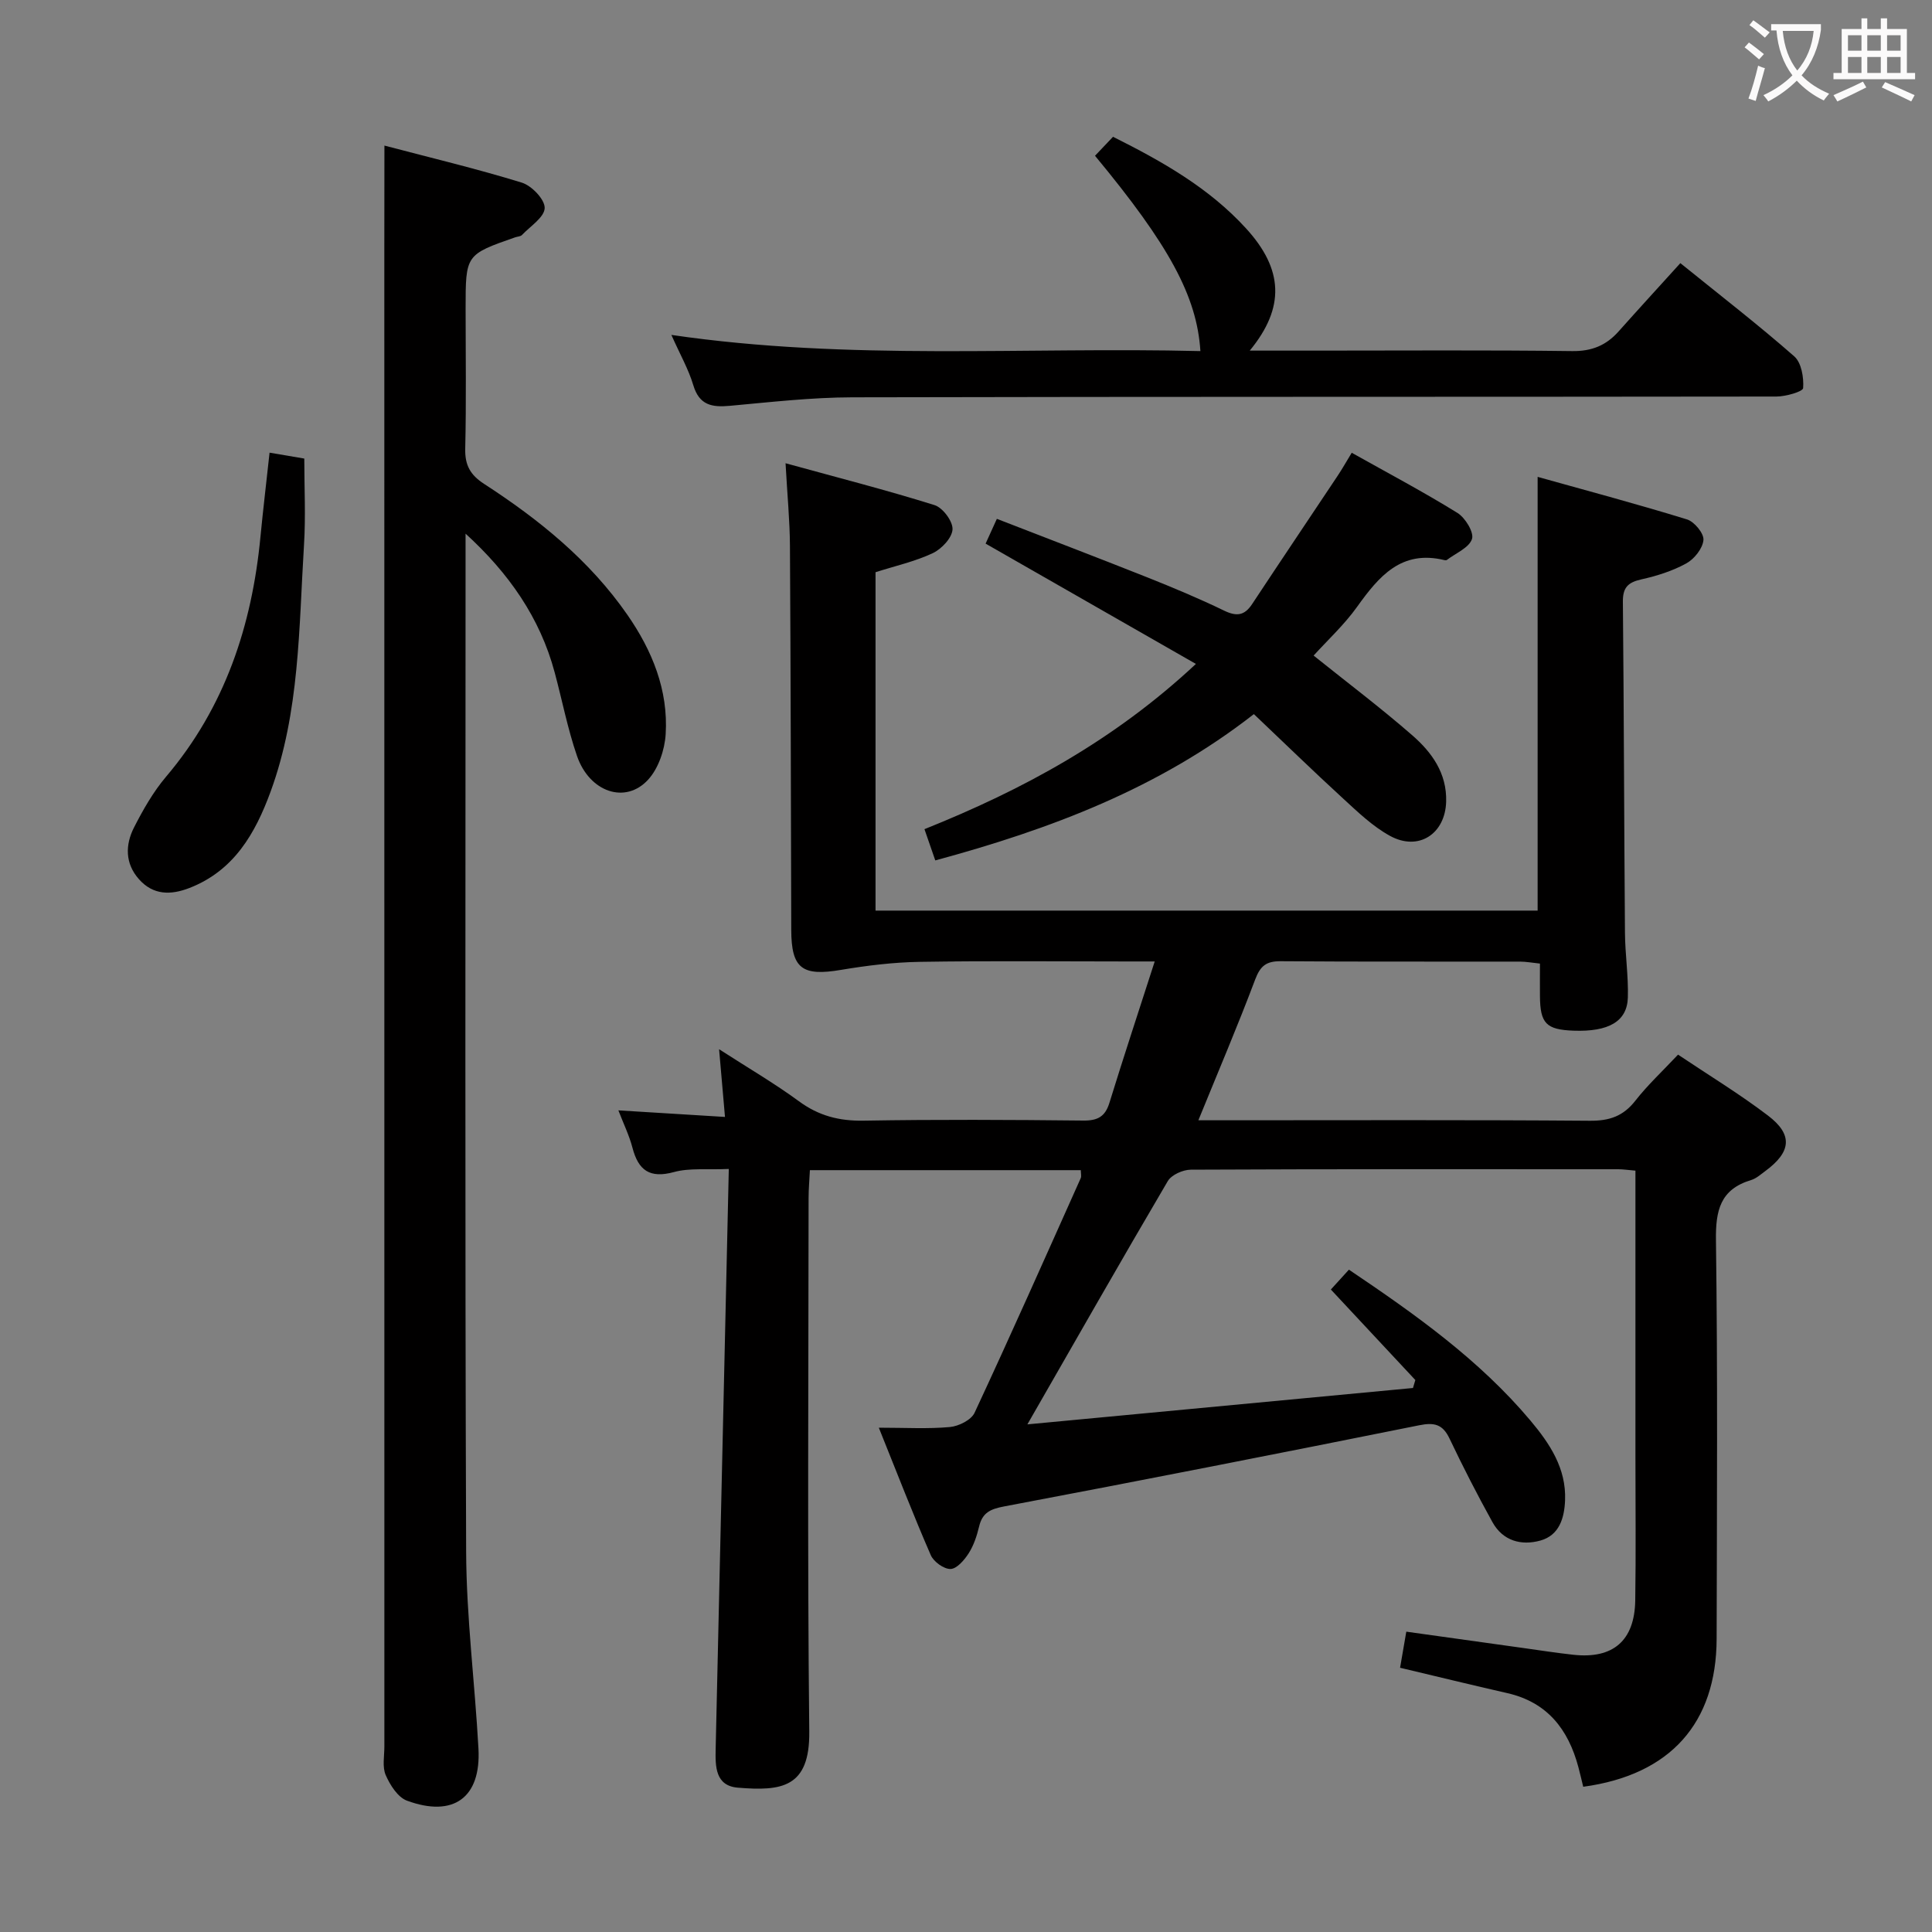 <svg enable-background="new 0 0 400 400" viewBox="0 0 400 400" xmlns="http://www.w3.org/2000/svg"><rect x="0" y="0" width="400" height="400" fill="#808080" stroke="none"/><g fill="#010000"><path d="m327.79 369.93c-.38-1.54-.67-2.82-1.01-4.09-2.09-7.81-6.43-13.41-14.72-15.3-7.26-1.65-14.48-3.42-22.19-5.25.38-2.21.79-4.58 1.29-7.47 8.22 1.15 16.21 2.27 24.2 3.38 3.45.48 6.9 1.02 10.37 1.4 8.24.91 12.7-2.91 12.83-11.25.15-9.83.04-19.67.04-29.5 0-18 0-36 0-54 0-1.79 0-3.58 0-5.48-1.62-.14-2.59-.29-3.56-.29-29.5-.01-59-.05-88.5.09-1.63.01-3.99 1.06-4.76 2.36-9.67 16.44-19.1 33.01-29.07 50.37 26.62-2.51 53.23-5.02 79.83-7.53.16-.55.33-1.1.49-1.65-5.73-6.14-11.46-12.28-17.49-18.74 1.2-1.31 2.38-2.61 3.74-4.11 13.69 9.22 26.97 18.63 37.57 31.23 3.99 4.75 7.45 9.9 7.18 16.53-.15 3.65-1.18 7.22-5.09 8.32-3.97 1.11-7.79.08-9.94-3.8-3.14-5.67-6.1-11.44-8.88-17.29-1.4-2.96-3.13-3.41-6.25-2.78-28.63 5.75-57.28 11.39-85.97 16.81-2.88.54-4.51 1.3-5.19 4.17-.46 1.92-1.11 3.9-2.16 5.54-.89 1.39-2.45 3.21-3.75 3.24-1.38.04-3.51-1.5-4.1-2.88-3.63-8.34-6.91-16.83-10.75-26.37 5.55 0 10.17.28 14.73-.14 1.81-.17 4.39-1.45 5.09-2.94 7.51-16.11 14.72-32.36 21.98-48.58.18-.41.02-.96.02-1.66-18.57 0-37.02 0-56.09 0-.09 1.94-.27 3.85-.27 5.76-.02 36.83-.26 73.67.14 110.49.13 11.63-5.76 12.34-14.77 11.6-4.7-.38-4.69-4.41-4.61-8 .89-39.77 1.8-79.53 2.72-120.1-4.58.2-8.14-.24-11.35.64-5.02 1.37-7.38-.35-8.6-5.05-.66-2.53-1.84-4.93-2.91-7.72 7.41.46 14.47.89 22.07 1.36-.42-4.87-.78-8.92-1.22-14.02 6.06 3.91 11.48 7.07 16.51 10.76 4.1 3.02 8.34 4.12 13.41 4.03 15.16-.26 30.33-.18 45.5-.02 2.97.03 4.52-.82 5.4-3.69 2.93-9.5 6.05-18.94 9.37-29.25-2.5 0-4.08 0-5.66 0-14.33 0-28.67-.15-43 .08-5.43.09-10.9.76-16.27 1.66-8.07 1.37-10.3-.26-10.32-8.28-.07-26.5-.11-52.99-.27-79.49-.03-5.26-.55-10.52-.91-17.12 10.9 3 20.96 5.57 30.85 8.67 1.7.53 3.81 3.36 3.72 5.02-.09 1.76-2.27 4.07-4.1 4.93-3.71 1.74-7.81 2.65-11.84 3.94v70.06h137.08c0-29.69 0-59.09 0-89.8 10.45 2.92 20.75 5.67 30.93 8.81 1.52.47 3.52 2.9 3.4 4.26-.15 1.75-1.89 3.93-3.54 4.84-2.86 1.58-6.12 2.6-9.34 3.32-2.75.62-3.83 1.68-3.8 4.63.22 22.83.25 45.66.43 68.48.03 4.48.73 8.97.6 13.44-.14 4.98-3.98 7.14-11.24 6.88-5.67-.21-6.92-1.49-6.96-7.17-.02-2.14 0-4.28 0-6.72-1.63-.17-2.89-.41-4.16-.41-16.5-.03-33 .05-49.5-.08-2.98-.02-4.22.94-5.29 3.76-3.61 9.6-7.64 19.03-11.77 29.17h5.58c25.17 0 50.33-.1 75.5.1 4.04.03 6.89-.95 9.39-4.15 2.54-3.25 5.6-6.09 8.84-9.54 6.35 4.26 12.73 8.13 18.64 12.63 5.2 3.96 4.79 7.53-.58 11.48-.94.69-1.87 1.54-2.94 1.86-6.38 1.92-7.36 6.29-7.27 12.48.37 27.49.2 55 .14 82.49-.05 17.47-9.6 28.2-27.62 30.64z"/><path d="m79.59 30.14c9.63 2.54 19.13 4.8 28.44 7.67 2.05.63 4.79 3.49 4.74 5.26-.05 1.91-2.97 3.76-4.7 5.58-.3.32-.93.32-1.39.48-10.28 3.59-10.28 3.59-10.28 14.77 0 9.67.15 19.34-.08 29-.08 3.41 1.05 5.43 3.9 7.28 11.38 7.38 21.86 15.84 29.68 27.12 5.14 7.41 8.48 15.59 7.92 24.71-.2 3.24-1.49 7.08-3.63 9.41-4.69 5.13-12.14 2.6-14.73-4.91-1.94-5.63-3.07-11.53-4.62-17.29-3.04-11.35-9.52-20.58-18.45-28.73v5.29c0 68.49-.14 136.99.12 205.48.05 13.6 1.81 27.19 2.55 40.79.55 10.11-5.15 14.31-14.8 10.76-1.9-.7-3.5-3.23-4.4-5.29-.74-1.69-.28-3.93-.28-5.93-.01-103.49-.01-206.98-.01-310.48.02-6.61.02-13.23.02-20.97z"/><path d="m258.75 72.59h13.8c17.65 0 35.31-.13 52.96.1 4.05.05 7.02-1.17 9.6-4.07 4.1-4.6 8.26-9.14 12.79-14.14 8.54 6.9 16.26 12.87 23.57 19.29 1.5 1.31 2.01 4.39 1.85 6.58-.05.73-3.58 1.74-5.52 1.75-63.79.09-127.58.01-191.36.16-8.44.02-16.89.99-25.32 1.76-3.71.34-6.34-.11-7.58-4.27-.98-3.29-2.74-6.36-4.54-10.41 36.87 5.4 73.21 2.45 109.53 3.35-.73-11.39-6.5-21.95-21.82-40.44 1.17-1.24 2.39-2.52 3.73-3.93 10.22 5.11 19.89 10.59 27.53 18.96 7.73 8.45 8.14 16.37.78 25.31z"/><path d="m279.86 93.74c7.53 4.22 14.85 8.1 21.88 12.45 1.62 1 3.47 4.03 3.02 5.4-.6 1.82-3.35 2.93-5.19 4.33-.11.09-.34.09-.49.05-8.94-2.19-13.59 3.35-18.11 9.67-2.66 3.72-6.1 6.89-9 10.09 7.06 5.66 13.94 10.85 20.42 16.5 4.04 3.52 7.19 7.84 7.02 13.75-.19 6.67-5.71 10.33-11.64 7.07-3.56-1.95-6.63-4.91-9.67-7.7-6.23-5.71-12.29-11.61-18.5-17.5-19.71 15.39-42.09 23.82-65.96 30.29-.75-2.17-1.43-4.13-2.24-6.47 20.39-8.17 39.24-18.37 56.2-34.21-14.67-8.39-28.86-16.51-43.54-24.91.56-1.24 1.27-2.8 2.33-5.13 10.46 4.06 20.78 8 31.05 12.08 5.4 2.15 10.77 4.39 15.99 6.92 2.59 1.25 4.22 1.05 5.8-1.34 5.86-8.87 11.79-17.68 17.68-26.52 1-1.5 1.88-3.06 2.95-4.82z"/><path d="m55.81 93.72c2.76.47 4.7.8 7.19 1.22 0 6.02.31 11.97-.06 17.87-1.07 17.19-.87 34.6-6.92 51.1-3.16 8.62-7.56 16.34-16.78 19.93-3.88 1.51-7.53 1.52-10.48-1.82-2.89-3.26-2.84-7.11-1.01-10.71 1.88-3.68 3.98-7.37 6.63-10.5 12.2-14.39 17.79-31.28 19.55-49.73.54-5.58 1.21-11.15 1.88-17.36z"/></g><path d="m362.1 8.8c1.1.8 2.1 1.6 3.1 2.4l-1 1.1c-1.3-1.1-2.3-2-3-2.5zm1.9 4.8c.5.2.9.4 1.4.5-.6 2.3-1.3 4.5-1.9 6.8l-1.5-.5c.8-2.1 1.4-4.3 2-6.8zm-1-9.4c1.3.9 2.4 1.8 3.4 2.5l-1 1.1c-1.4-1.2-2.4-2.1-3.2-2.6zm3.7 2.2v-1.4h10.3v1.2c-.5 3.6-1.8 6.8-4 9.4 1.5 1.6 3.4 2.8 5.7 3.8-.3.4-.7.8-1.1 1.4-2.3-1.1-4.1-2.5-5.6-4.1-1.6 1.6-3.6 3.1-5.9 4.3-.3-.5-.7-.9-1-1.3 2.4-1.1 4.4-2.5 6-4.1-1.9-2.5-3-5.6-3.3-9.3h-1.1zm8.8 0h-6.4c.3 3.3 1.3 6 3 8.2 2-2.3 3.1-5.1 3.4-8.2z" fill="#fbfafa"/><path d="m385.3 3.8h1.3v2.2h2.8v-2.2h1.3v2.2h4.1v9.1h1.7v1.3h-16.9v-1.3h1.7v-9.1h4.1v-2.2zm.4 13.1.7 1.2c-1.8.9-3.8 1.9-6 2.9-.2-.4-.5-.8-.8-1.3 2.3-1 4.3-1.9 6.1-2.8zm-3.1-6.4h2.8v-3.2h-2.8zm0 4.6h2.8v-3.3h-2.8zm4-4.6h2.8v-3.2h-2.8zm0 4.6h2.8v-3.3h-2.8zm3.7 1.9c2.1.9 4.1 1.8 6.1 2.7l-.7 1.3c-2.2-1.1-4.2-2-6.1-2.9zm3.2-9.7h-2.8v3.2h2.8zm-2.8 7.8h2.8v-3.3h-2.8z" fill="#fbfafa"/></svg>